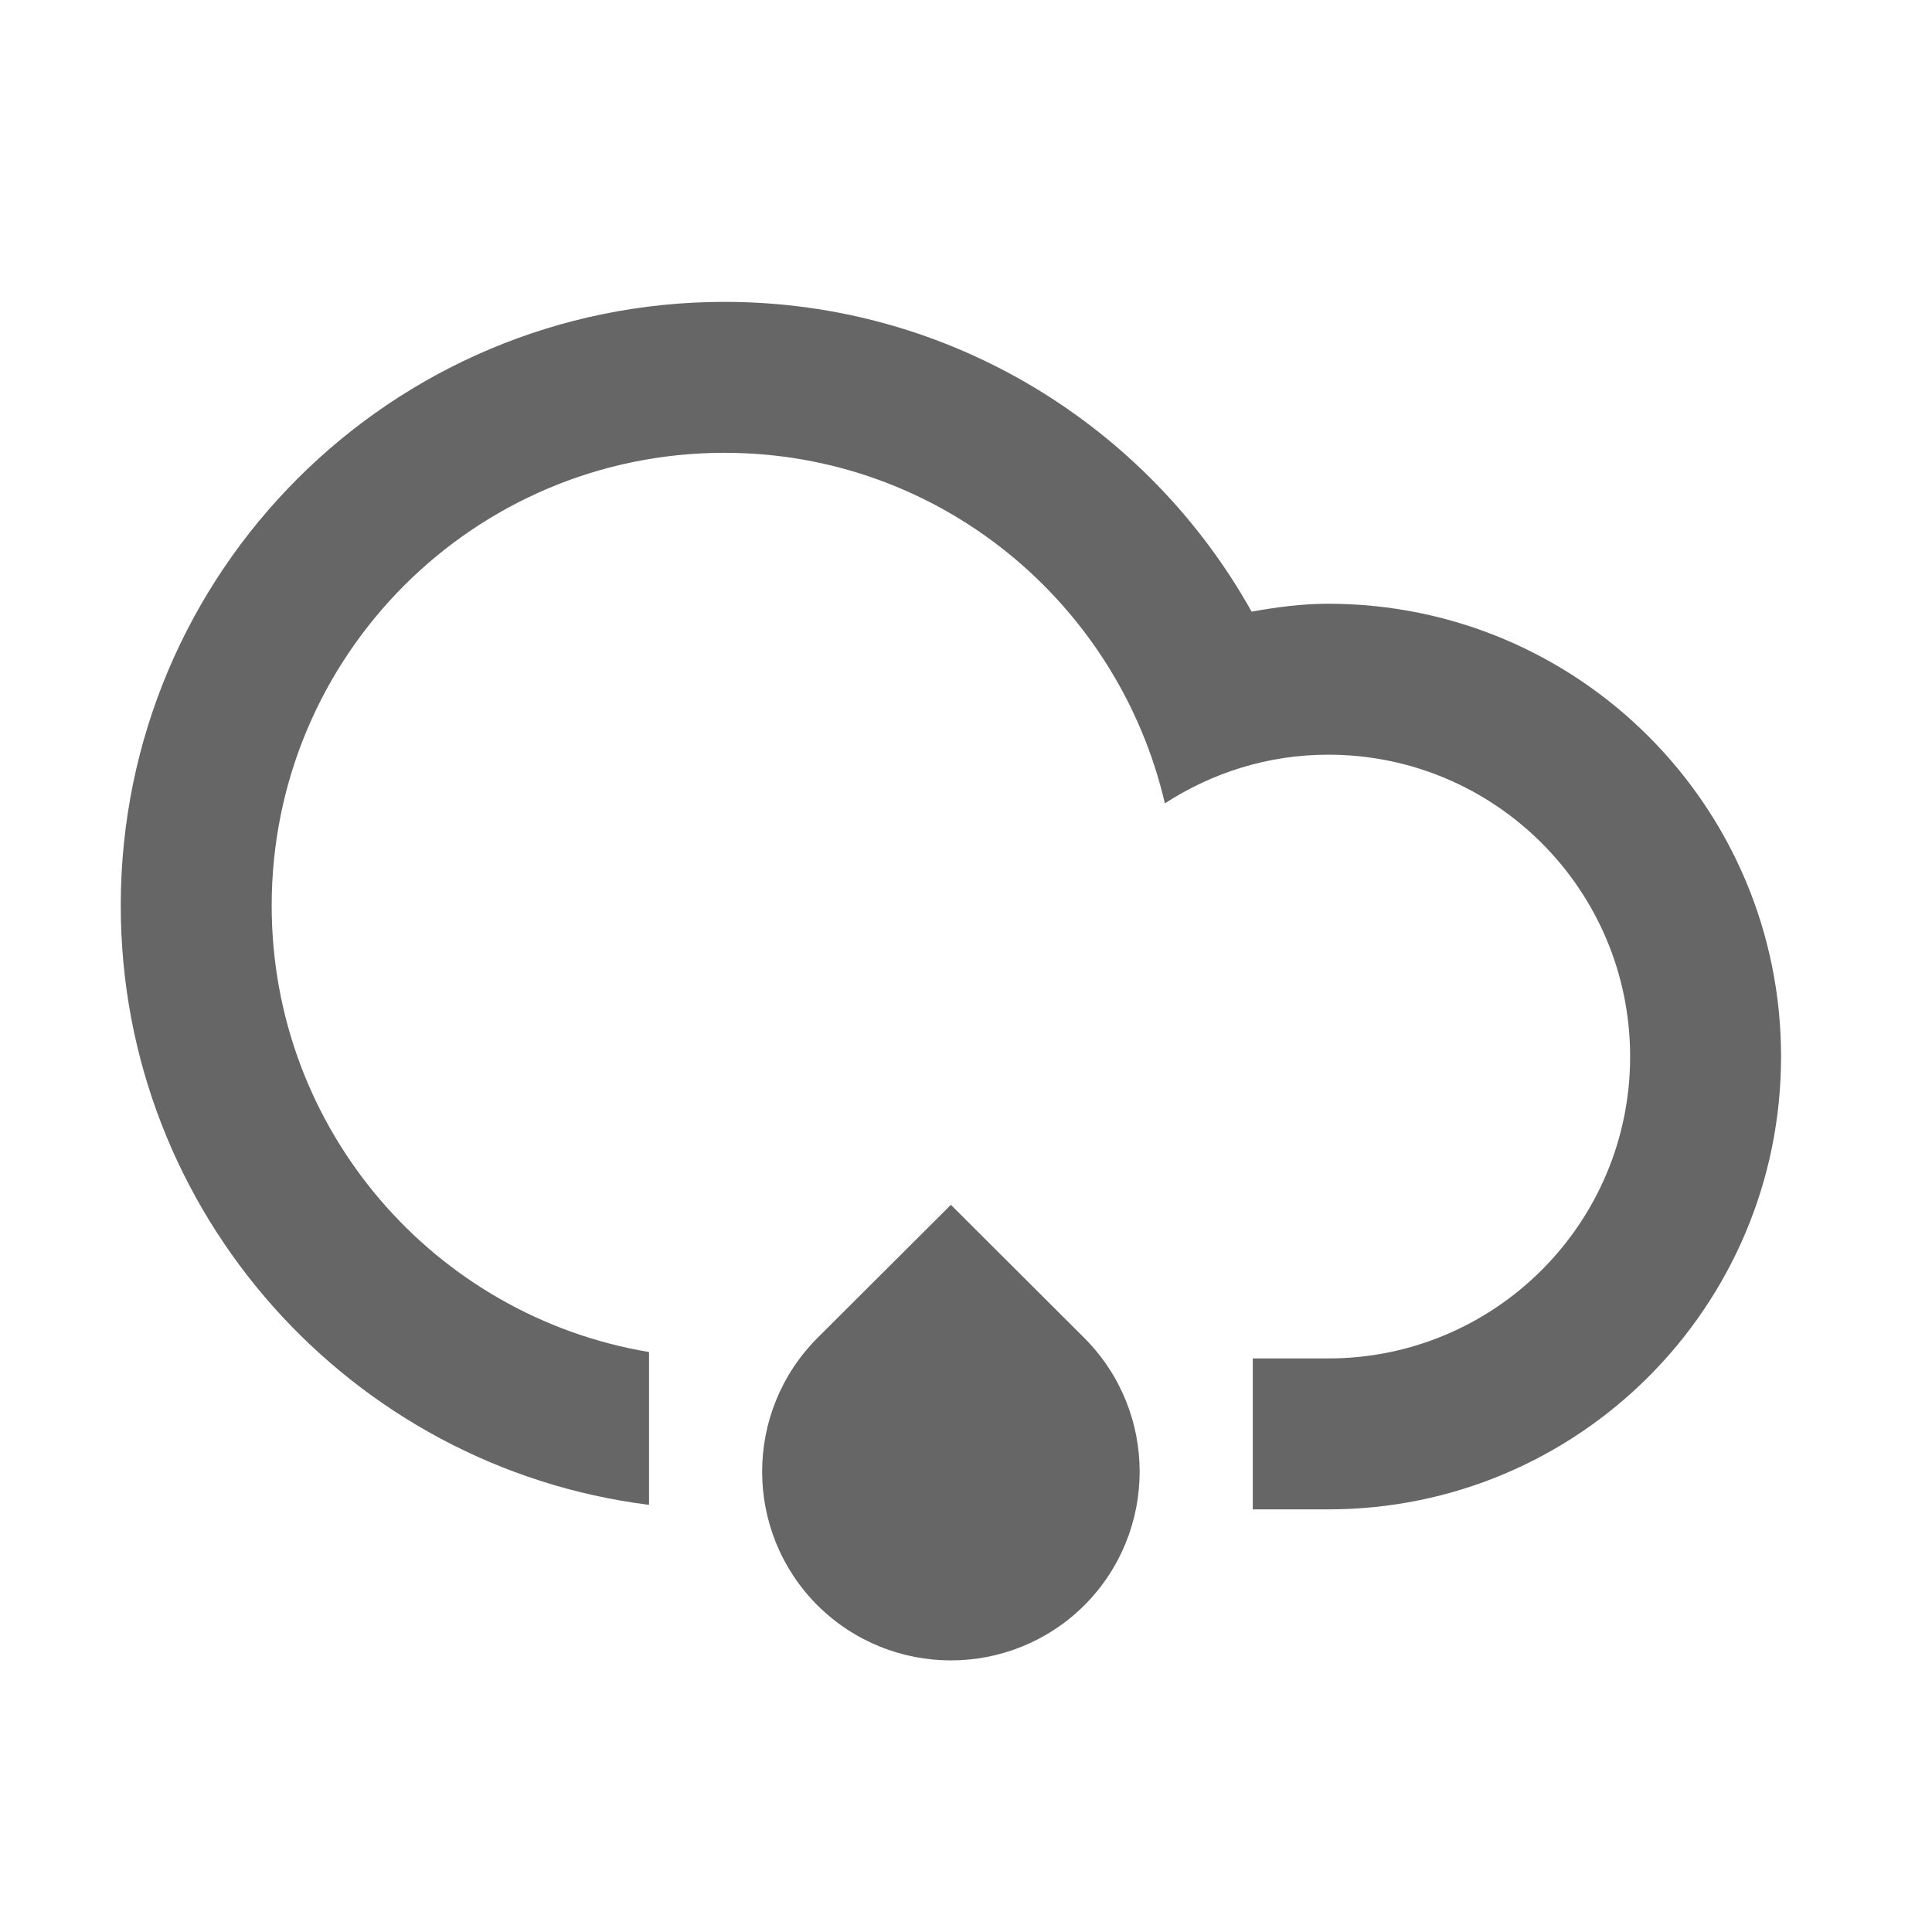 <?xml version="1.0" encoding="UTF-8"?>
<svg width="32px" height="32px" viewBox="0 0 32 32" version="1.1" xmlns="http://www.w3.org/2000/svg" xmlns:xlink="http://www.w3.org/1999/xlink">
    <!-- Generator: Sketch 39.1 (31720) - http://www.bohemiancoding.com/sketch -->
    <title>rainy</title>
    <desc>Created with Sketch.</desc>
    <defs></defs>
    <g id="Átomos" stroke="none" stroke-width="1" fill="none" fill-rule="evenodd">
        <g id="03_Iconos" transform="translate(-505, -1041)" fill="#666666">
            <g id="ico-lluvioso" transform="translate(505, 1041)">
                <path d="M15.75,19.956 L13.537,22.163 C12.319,23.387 12.319,25.363 13.537,26.587 C14.762,27.806 16.738,27.806 17.962,26.587 C19.181,25.363 19.181,23.387 17.962,22.163 L15.75,19.956 L15.75,19.956 Z M22,22.5 L20.75,22.5 L20.75,25 L22,25 C26.144,25 29.5,21.644 29.5,17.5 C29.5,13.356 26.144,10 22,10 C21.562,10 21.144,10.056 20.731,10.131 C19.019,7.069 15.75,5 12,5 C6.475,5 2,9.475 2,15 C2,20.1 5.819,24.306 10.75,24.925 L10.75,22.394 C7.2,21.8 4.5,18.719 4.5,15 C4.5,10.856 7.856,7.5 12,7.5 C15.556,7.5 18.519,9.981 19.294,13.306 C20.075,12.8 21,12.5 22,12.5 C24.762,12.5 27,14.738 27,17.5 C27,20.262 24.762,22.5 22,22.5 L22,22.5 Z" id="lluvioso"></path>
            </g>
        </g>
    </g>
</svg>